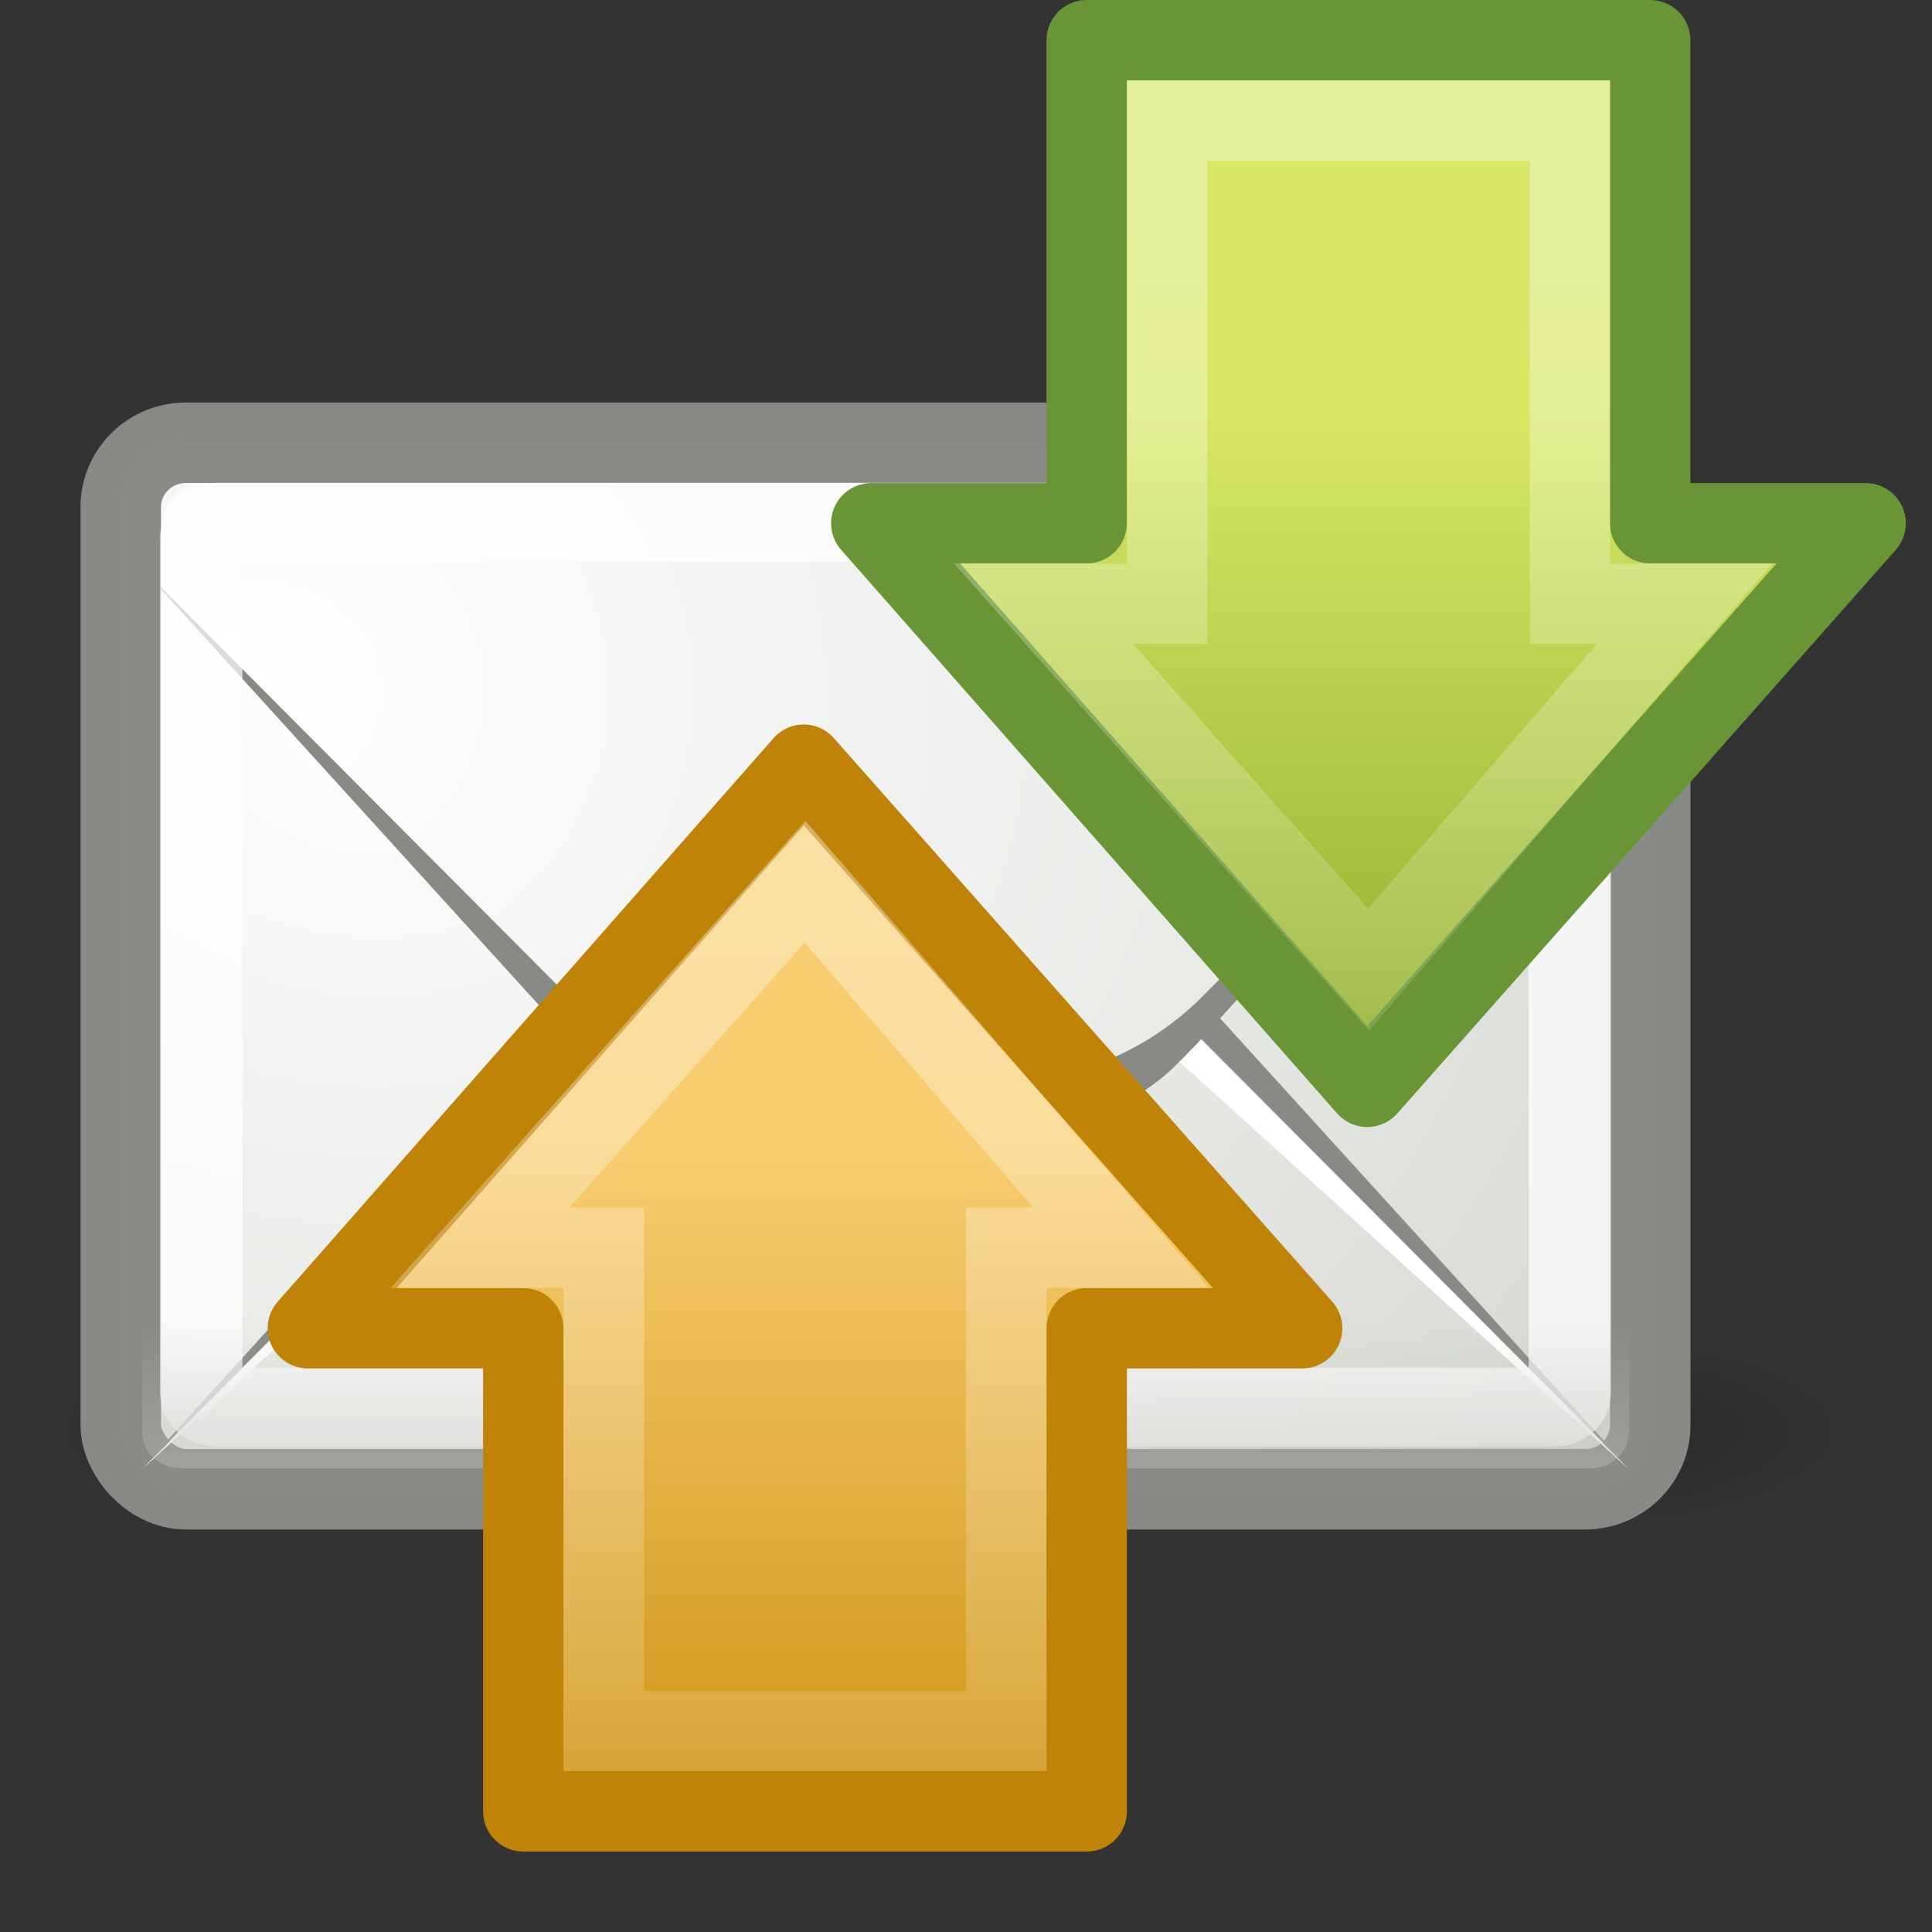 <?xml version="1.0" encoding="UTF-8" standalone="no"?>
<!-- Created with Inkscape (http://www.inkscape.org/) -->

<svg
   xmlns:svg="http://www.w3.org/2000/svg"
   xmlns="http://www.w3.org/2000/svg"
   xmlns:xlink="http://www.w3.org/1999/xlink"
   version="1.0"
   width="24"
   height="24"
   id="svg2">
  <rect width="100%" height="100%" fill="#333333" stroke="none"/>
  <defs
     id="defs4">
    <radialGradient
       cx="605.714"
       cy="486.648"
       r="117.143"
       fx="605.714"
       fy="486.648"
       id="radialGradient10239"
       xlink:href="#linearGradient5060"
       gradientUnits="userSpaceOnUse"
       gradientTransform="matrix(-2.774,0,0,1.97,112.762,-872.885)" />
    <linearGradient
       id="linearGradient5060">
      <stop
         id="stop5062"
         style="stop-color:#000000;stop-opacity:1"
         offset="0" />
      <stop
         id="stop5064"
         style="stop-color:#000000;stop-opacity:0"
         offset="1" />
    </linearGradient>
    <radialGradient
       cx="605.714"
       cy="486.648"
       r="117.143"
       fx="605.714"
       fy="486.648"
       id="radialGradient10237"
       xlink:href="#linearGradient5060"
       gradientUnits="userSpaceOnUse"
       gradientTransform="matrix(2.774,0,0,1.97,-1891.633,-872.885)" />
    <linearGradient
       id="linearGradient5048">
      <stop
         id="stop5050"
         style="stop-color:#000000;stop-opacity:0"
         offset="0" />
      <stop
         id="stop5056"
         style="stop-color:#000000;stop-opacity:1"
         offset="0.5" />
      <stop
         id="stop5052"
         style="stop-color:#000000;stop-opacity:0"
         offset="1" />
    </linearGradient>
    <linearGradient
       x1="302.857"
       y1="366.648"
       x2="302.857"
       y2="609.505"
       id="linearGradient10235"
       xlink:href="#linearGradient5048"
       gradientUnits="userSpaceOnUse"
       gradientTransform="matrix(2.774,0,0,1.97,-1892.179,-872.885)" />
    <radialGradient
       cx="12.5"
       cy="15.928"
       r="18.5"
       fx="12.5"
       fy="15.928"
       id="radialGradient3797"
       xlink:href="#linearGradient6945"
       gradientUnits="userSpaceOnUse"
       gradientTransform="matrix(1.063,0,0,0.908,-8.617,-5.777)" />
    <linearGradient
       id="linearGradient6945">
      <stop
         id="stop6947"
         style="stop-color:#ffffff;stop-opacity:1"
         offset="0" />
      <stop
         id="stop6949"
         style="stop-color:#d3d7cf;stop-opacity:1"
         offset="1" />
    </linearGradient>
    <radialGradient
       cx="13.107"
       cy="61.48"
       r="18.5"
       fx="13.107"
       fy="61.48"
       id="radialGradient3803"
       xlink:href="#linearGradient6945"
       gradientUnits="userSpaceOnUse"
       gradientTransform="matrix(2.608,0,0,2.219,-74.941,-118.618)" />
    <linearGradient
       id="linearGradient6934">
      <stop
         id="stop6936"
         style="stop-color:#babdb6;stop-opacity:1"
         offset="0" />
      <stop
         id="stop6938"
         style="stop-color:#babdb6;stop-opacity:0"
         offset="1" />
    </linearGradient>
    <linearGradient
       x1="14.125"
       y1="79.813"
       x2="14.125"
       y2="75.499"
       id="linearGradient3785"
       xlink:href="#linearGradient6934"
       gradientUnits="userSpaceOnUse"
       gradientTransform="matrix(0.528,0,0,0.52,-1.403,-22.84)" />
    <linearGradient
       x1="13.472"
       y1="25.411"
       x2="57.726"
       y2="25.411"
       id="linearGradient2509"
       xlink:href="#linearGradient4222"
       gradientUnits="userSpaceOnUse"
       gradientTransform="matrix(0,0.37,-0.362,0,26.508,-2.332)" />
    <linearGradient
       id="linearGradient4222">
      <stop
         id="stop4224"
         style="stop-color:#ffffff;stop-opacity:1"
         offset="0" />
      <stop
         id="stop4226"
         style="stop-color:#ffffff;stop-opacity:0"
         offset="1" />
    </linearGradient>
    <linearGradient
       id="linearGradient2264">
      <stop
         id="stop2266"
         style="stop-color:#d7e866;stop-opacity:1"
         offset="0" />
      <stop
         id="stop2268"
         style="stop-color:#8cab2a;stop-opacity:1"
         offset="1" />
    </linearGradient>
    <linearGradient
       x1="28.315"
       y1="20.71"
       x2="0.816"
       y2="20.71"
       id="linearGradient2850"
       xlink:href="#linearGradient2264"
       gradientUnits="userSpaceOnUse"
       gradientTransform="matrix(0,-0.319,-0.313,0,24.486,14.086)" />
    <linearGradient
       x1="36.992"
       y1="20.441"
       x2="-7.201"
       y2="20.441"
       id="linearGradient2509-6"
       xlink:href="#linearGradient4222-3"
       gradientUnits="userSpaceOnUse"
       gradientTransform="matrix(0,-0.37,-0.362,0,19.508,25.332)" />
    <linearGradient
       id="linearGradient4222-3">
      <stop
         id="stop4224-8"
         style="stop-color:#ffffff;stop-opacity:1"
         offset="0" />
      <stop
         id="stop4226-5"
         style="stop-color:#ffffff;stop-opacity:0"
         offset="1" />
    </linearGradient>
    <linearGradient
       id="linearGradient4168">
      <stop
         id="stop4170"
         style="stop-color:#f8cd70;stop-opacity:1"
         offset="0" />
      <stop
         id="stop4172"
         style="stop-color:#cc9110;stop-opacity:1"
         offset="1" />
    </linearGradient>
    <linearGradient
       x1="16.571"
       y1="14.002"
       x2="44.095"
       y2="14.002"
       id="linearGradient2852"
       xlink:href="#linearGradient4168"
       gradientUnits="userSpaceOnUse"
       gradientTransform="matrix(0,0.319,-0.313,0,17.486,8.914)" />
  </defs>
  <g
     id="layer1">
    <g
       transform="matrix(0.011,0,0,0.005,21.575,17.347)"
       id="g11038"
       style="opacity:0.7;display:inline">
      <rect
         width="1339.633"
         height="478.357"
         x="-1559.252"
         y="-150.697"
         id="rect11040"
         style="opacity:0.392;fill:url(#linearGradient10235);fill-opacity:1;fill-rule:nonzero;stroke:none;stroke-width:1;marker:none;visibility:visible;display:inline;overflow:visible" />
      <path
         d="m -219.619,-150.68 c 0,0 0,478.331 0,478.331 142.874,0.9 345.4,-107.17 345.4,-239.196 0,-132.027 -159.437,-239.135 -345.4,-239.135 z"
         id="path11042"
         style="opacity:0.402;fill:url(#radialGradient10237);fill-opacity:1;fill-rule:nonzero;stroke:none;stroke-width:1;marker:none;visibility:visible;display:inline;overflow:visible" />
      <path
         d="m -1559.252,-150.68 c 0,0 0,478.331 0,478.331 -142.874,0.9 -345.4,-107.17 -345.4,-239.196 0,-132.027 159.437,-239.135 345.4,-239.135 z"
         id="path11044"
         style="opacity:0.402;fill:url(#radialGradient10239);fill-opacity:1;fill-rule:nonzero;stroke:none;stroke-width:1;marker:none;visibility:visible;display:inline;overflow:visible" />
    </g>
    <rect
       width="19"
       height="13"
       rx="0.81"
       ry="0.798"
       x="1.5"
       y="5.5"
       id="rect11046"
       style="fill:url(#radialGradient3797);fill-opacity:1;fill-rule:evenodd;stroke:#888a85;stroke-width:1;stroke-linecap:butt;stroke-linejoin:miter;stroke-miterlimit:4;stroke-opacity:0.992;stroke-dasharray:none;stroke-dashoffset:0.7" />
    <path
       d="m 1.764,18.24 5.36,-5.899 c 0.248,-0.244 0.493,-0.564 1.039,-0.78 0.546,-0.216 1.364,-0.341 2.837,-0.341 1.467,-10e-7 2.29,0.126 2.837,0.341 0.547,0.216 0.791,0.535 1.039,0.78 l 5.36,5.899 -5.36,-5.379 C 13.797,11.837 12.491,11.68 11,11.74 c -1.41,0.026 -2.884,-1.72e-4 -3.876,1.121 l -5.36,5.379 z"
       id="path11050"
       style="fill:#888a85;fill-opacity:1;fill-rule:evenodd;stroke:none" />
    <path
       d="M 1.764,18.251 7.124,13.392 C 8.116,12.271 9.59,12.297 11,12.271 c 1.491,-0.06 2.797,0.097 3.876,1.121 l 5.36,4.859 -5.36,-5.379 C 13.797,11.848 12.491,11.691 11,11.751 9.59,11.777 8.116,11.751 7.124,12.872 l -5.36,5.379 z"
       id="path11052"
       style="fill:#ffffff;fill-opacity:1;fill-rule:evenodd;stroke:none" />
    <path
       d="m -42.094,12.938 c -0.549,0 -0.969,0.419 -0.969,0.969 l 0,1.406 10.875,10.875 c 0.527,0.527 0.81,0.942 1.656,1.281 0.846,0.339 2.297,0.594 5.031,0.594 2.723,1e-6 4.182,-0.254 5.031,-0.594 0.849,-0.34 1.13,-0.755 1.656,-1.281 l 10.875,-10.875 0,-1.406 c 0,-0.549 -0.419,-0.969 -0.969,-0.969 l -33.188,0 z"
       transform="matrix(0.512,0,0,0.529,24.068,-0.843)"
       id="path11054"
       style="fill:url(#radialGradient3803);fill-opacity:1;fill-rule:evenodd;stroke:none" />
    <path
       d="m 1.764,7.06 5.36,5.899 c 0.248,0.244 0.493,0.564 1.039,0.78 0.546,0.216 1.364,0.341 2.837,0.341 1.467,1e-6 2.29,-0.126 2.837,-0.341 0.547,-0.216 0.791,-0.535 1.039,-0.78 L 20.236,7.06 14.876,12.439 C 13.797,13.463 12.491,13.56 11,13.5 9.59,13.474 8.116,13.56 7.124,12.439 L 1.764,7.06 z"
       id="path11056"
       style="fill:#888a85;fill-opacity:0.996;fill-rule:evenodd;stroke:none" />
    <path
       d="M 6.906,55.5 C 6.65,55.5 6.5,55.65 6.5,55.906 l 0,22.188 c 0,0.257 0.15,0.406 0.406,0.406 l 33.188,0 C 40.35,78.5 40.5,78.35 40.5,78.094 l 0,-22.188 C 40.5,55.65 40.35,55.5 40.094,55.5 l -33.188,0 z"
       transform="matrix(0.5,0,0,0.478,-0.75,-20.043)"
       id="path11060"
       style="opacity:0.7;fill:none;stroke:#ffffff;stroke-width:2.045;stroke-linecap:butt;stroke-linejoin:round;stroke-miterlimit:4;stroke-opacity:0.992;stroke-dasharray:none;stroke-dashoffset:0.7" />
    <path
       d="m 1.764,16.111 0,1.657 c 0,0.271 0.203,0.471 0.478,0.471 l 17.516,0 c 0.275,0 0.478,-0.2 0.478,-0.471 l 0,-1.657 -18.472,0 z"
       id="path11062"
       style="opacity:0.556;fill:url(#linearGradient3785);fill-opacity:1;fill-rule:evenodd;stroke:none" />
  </g>
  <path
     d="m 23.176,6.5 -6.192,7.001 -6.161,-7.001 2.676,0 0,-6.001 7,0 0,6.001 2.676,0 z"
     id="path3288"
     style="fill:url(#linearGradient2850);fill-opacity:1;fill-rule:nonzero;stroke:#699536;stroke-width:0.998;stroke-linecap:round;stroke-linejoin:round;stroke-miterlimit:4;stroke-opacity:1;stroke-dasharray:none;stroke-dashoffset:0;marker:none;visibility:visible;display:inline;overflow:visible" />
  <path
     d="M 20.926,7.5 17,12.045 12.963,7.5 l 1.537,0 0,-6 5,0 0,6 1.426,0 z"
     id="path3290"
     style="opacity:0.354;fill:none;stroke:url(#linearGradient2509);stroke-width:0.998;stroke-linecap:butt;stroke-linejoin:miter;stroke-miterlimit:4;stroke-opacity:1;stroke-dasharray:none;stroke-dashoffset:0;marker:none;visibility:visible;display:inline;overflow:visible" />
  <path
     d="M 16.176,16.5 9.984,9.499 3.824,16.5 l 2.676,0 0,6.001 7,0 0,-6.001 2.676,0 z"
     id="path3288-1"
     style="fill:url(#linearGradient2852);fill-opacity:1;fill-rule:nonzero;stroke:#bf8407;stroke-width:0.998;stroke-linecap:round;stroke-linejoin:round;stroke-miterlimit:4;stroke-opacity:1;stroke-dasharray:none;stroke-dashoffset:0;marker:none;visibility:visible;display:inline;overflow:visible" />
  <path
     d="M 13.926,15.5 10,10.955 5.963,15.5 l 1.537,0 0,6 5,0 0,-6 1.426,0 z"
     id="path3290-1"
     style="opacity:0.354;fill:none;stroke:url(#linearGradient2509-6);stroke-width:0.998;stroke-linecap:butt;stroke-linejoin:miter;stroke-miterlimit:4;stroke-opacity:1;stroke-dasharray:none;stroke-dashoffset:0;marker:none;visibility:visible;display:inline;overflow:visible" />
</svg>
